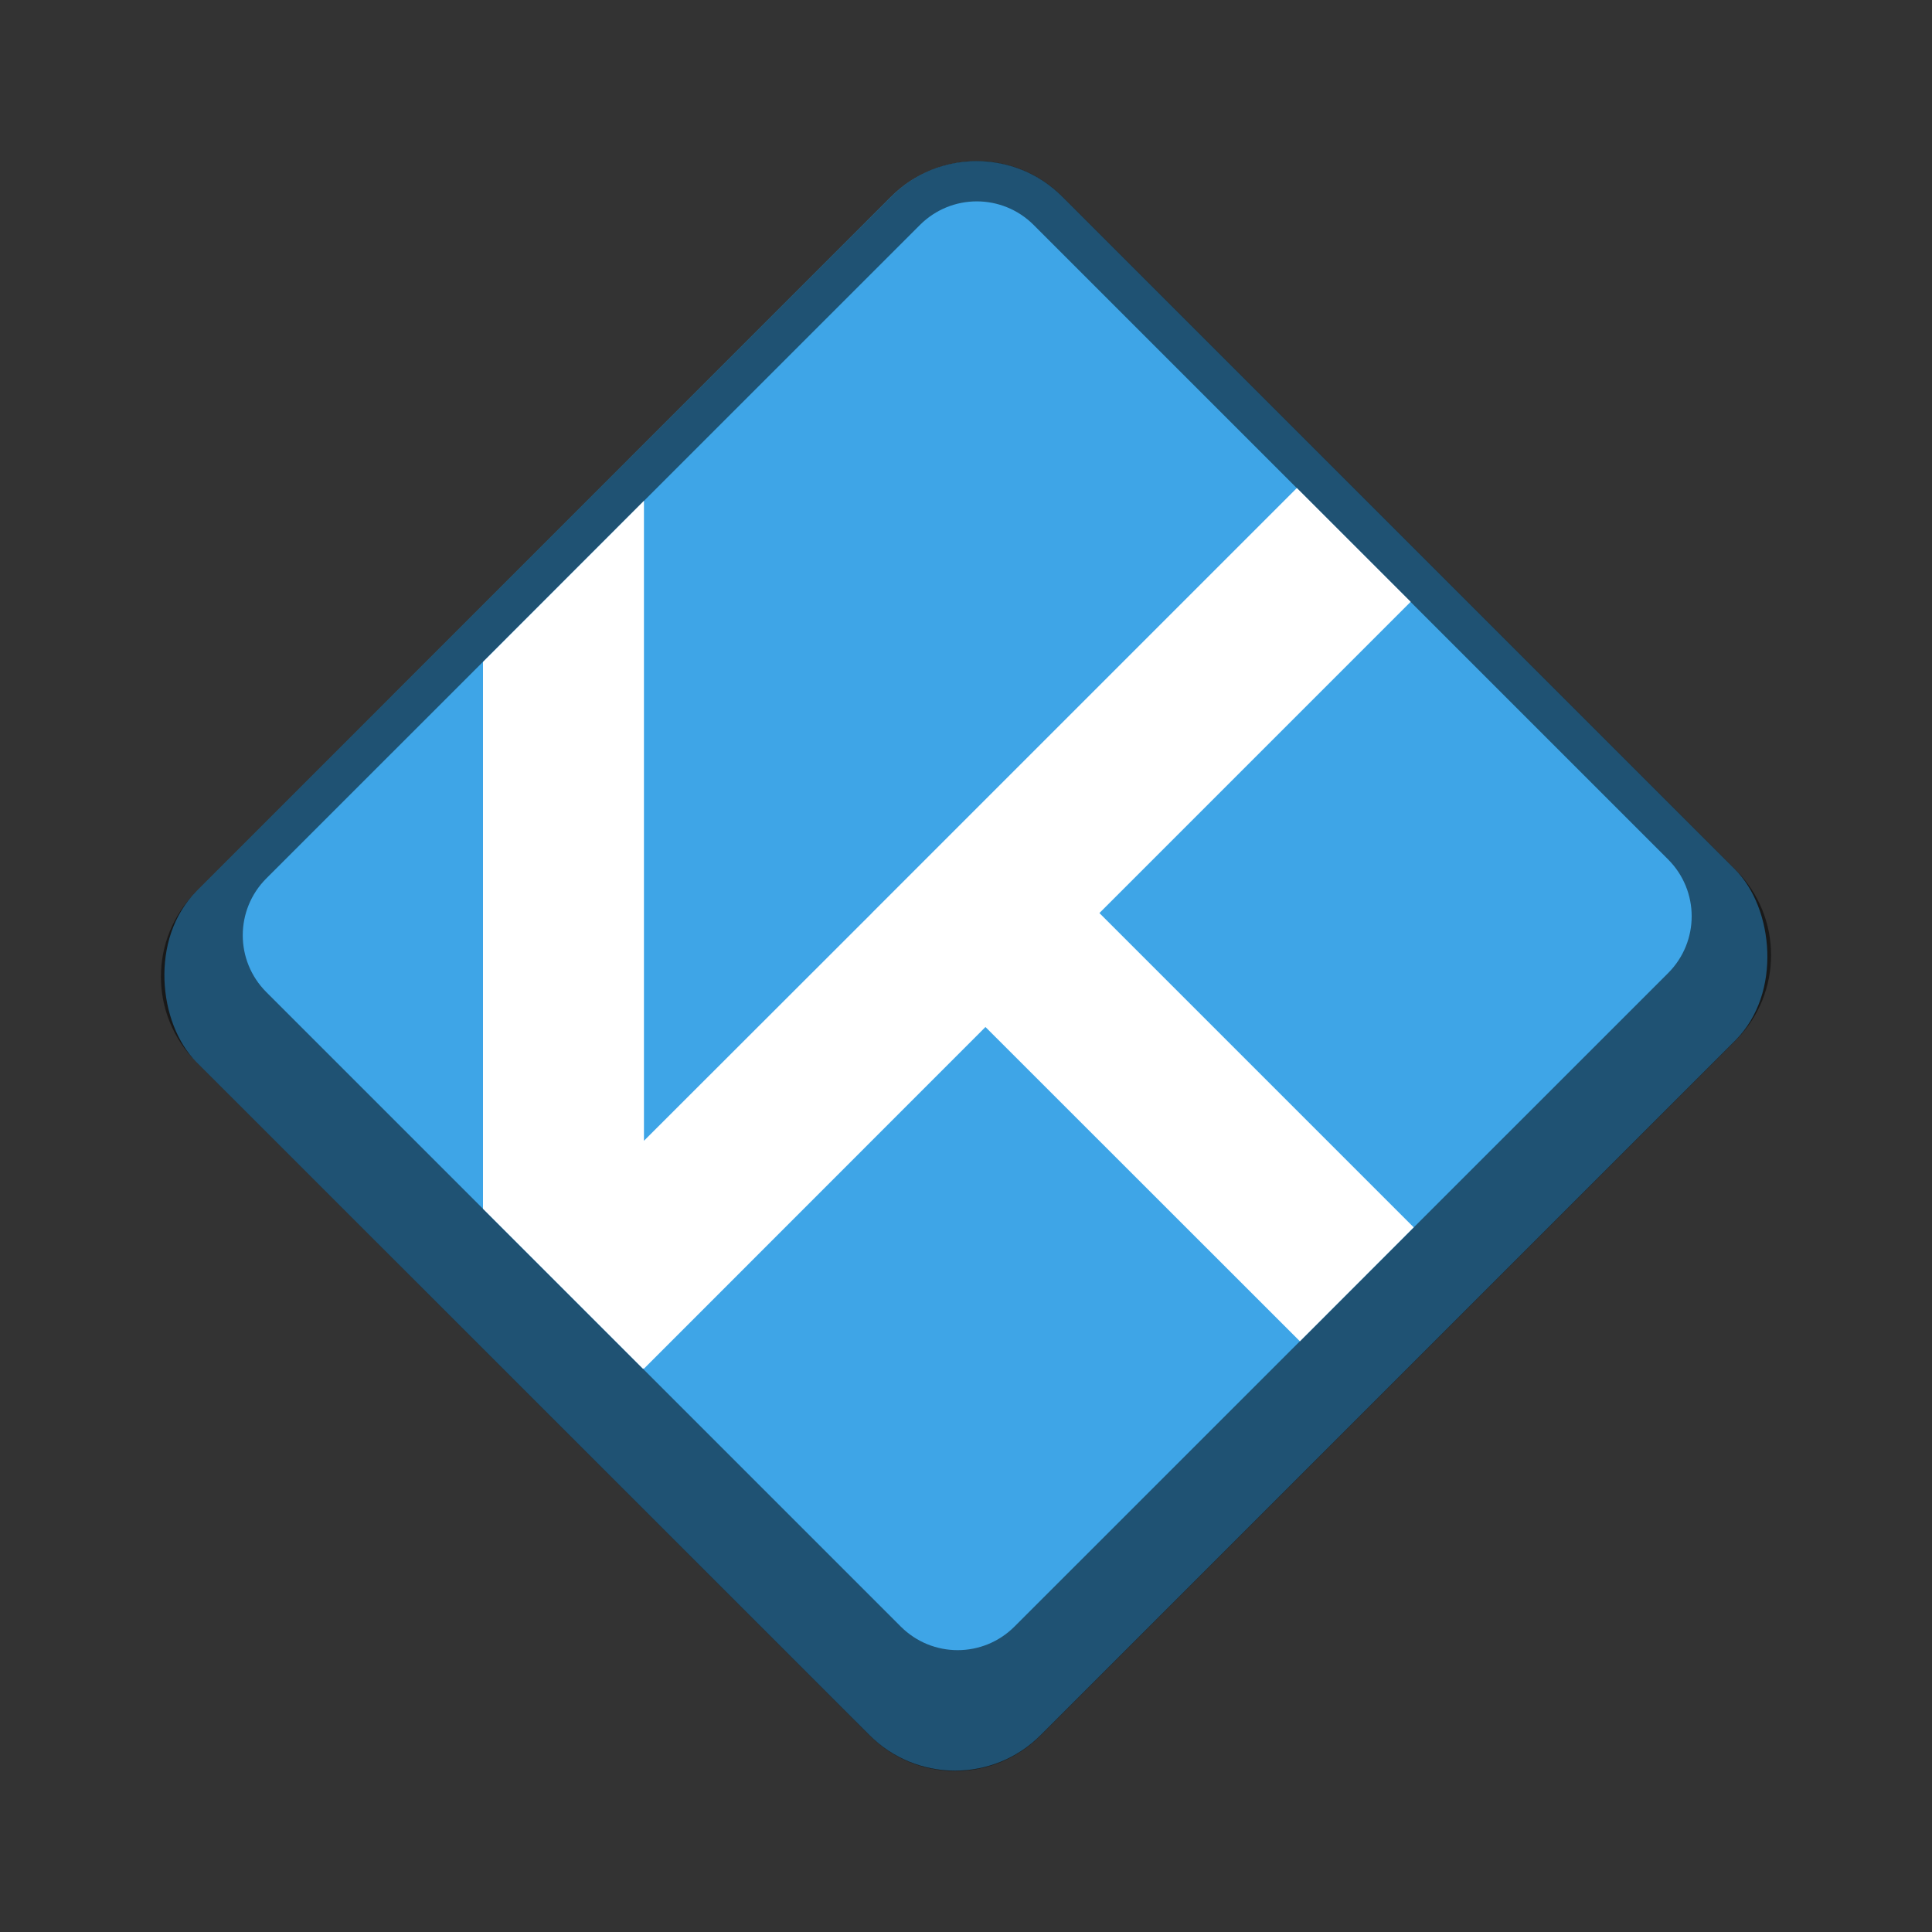 <?xml version="1.0" encoding="UTF-8" standalone="no"?>
<!-- Created with Inkscape (http://www.inkscape.org/) -->

<svg
   width="48"
   height="48"
   viewBox="0 0 12.7 12.7"
   version="1.1"
   id="svg5"
   inkscape:version="1.2 (dc2aedaf03, 2022-05-15)"
   sodipodi:docname="kodi.svg"
   xmlns:inkscape="http://www.inkscape.org/namespaces/inkscape"
   xmlns:sodipodi="http://sodipodi.sourceforge.net/DTD/sodipodi-0.dtd"
   xmlns="http://www.w3.org/2000/svg"
   xmlns:svg="http://www.w3.org/2000/svg">
  <rect x="0" y="0" width="12.7" height="12.7" fill="#333333" stroke="none"/>
  <sodipodi:namedview
     id="namedview7"
     pagecolor="#ffffff"
     bordercolor="#666666"
     borderopacity="1.0"
     inkscape:pageshadow="2"
     inkscape:pageopacity="0.0"
     inkscape:pagecheckerboard="0"
     inkscape:document-units="px"
     showgrid="false"
     units="px"
     height="48px"
     inkscape:zoom="11.96189"
     inkscape:cx="17.472155"
     inkscape:cy="19.060533"
     inkscape:window-width="1846"
     inkscape:window-height="1011"
     inkscape:window-x="0"
     inkscape:window-y="0"
     inkscape:window-maximized="1"
     inkscape:current-layer="svg5"
     inkscape:showpageshadow="2"
     inkscape:deskcolor="#d1d1d1"
     showguides="false" />
  <defs
     id="defs2" />
  <rect
     style="opacity:1;fill:#3ea5e7;fill-opacity:1;stroke-width:0.265"
     id="rect1162"
     width="8.048"
     height="7.847"
     x="-4.024"
     y="5.057"
     ry="0.794"
     transform="matrix(-0.707,0.707,0.707,0.707,0,0)" />
  <path
     id="rect3774"
     style="opacity:0.5;fill:#000000;fill-opacity:1;stroke-width:0.265"
     d="m 5.86,1.291 c 0.311,-0.311 0.812,-0.311 1.123,0 l 4.426,4.426 c 0.311,0.311 0.311,0.812 0,1.123 L 6.84,11.409 c -0.311,0.311 -0.812,0.311 -1.123,0 L 1.291,6.982 c -0.311,-0.311 -0.311,-0.812 0,-1.123 z M 6.047,1.479 1.751,5.774 c -0.207,0.207 -0.207,0.541 0,0.748 l 4.17,4.17 c 0.207,0.207 0.541,0.207 0.748,0 L 10.965,6.397 c 0.207,-0.207 0.207,-0.541 0,-0.748 L 6.795,1.479 c -0.207,-0.207 -0.541,-0.207 -0.748,0 z" />
  <path
     id="rect10137"
     style="fill:#ffffff;stroke-width:0.52;stroke-linecap:round;stroke-linejoin:bevel"
     d="m 8.525,3.208 -2.046,2.046 -0.748,0.748 v 5.168e-4 L 4.233,7.499 V 3.292 L 3.175,4.351 V 7.946 l 1.05,1.05 h 0.009 L 6.478,6.751 8.545,8.817 9.293,8.068 7.227,6.002 9.273,3.956 Z"
     sodipodi:nodetypes="cccccccccccccccc" />
</svg>
